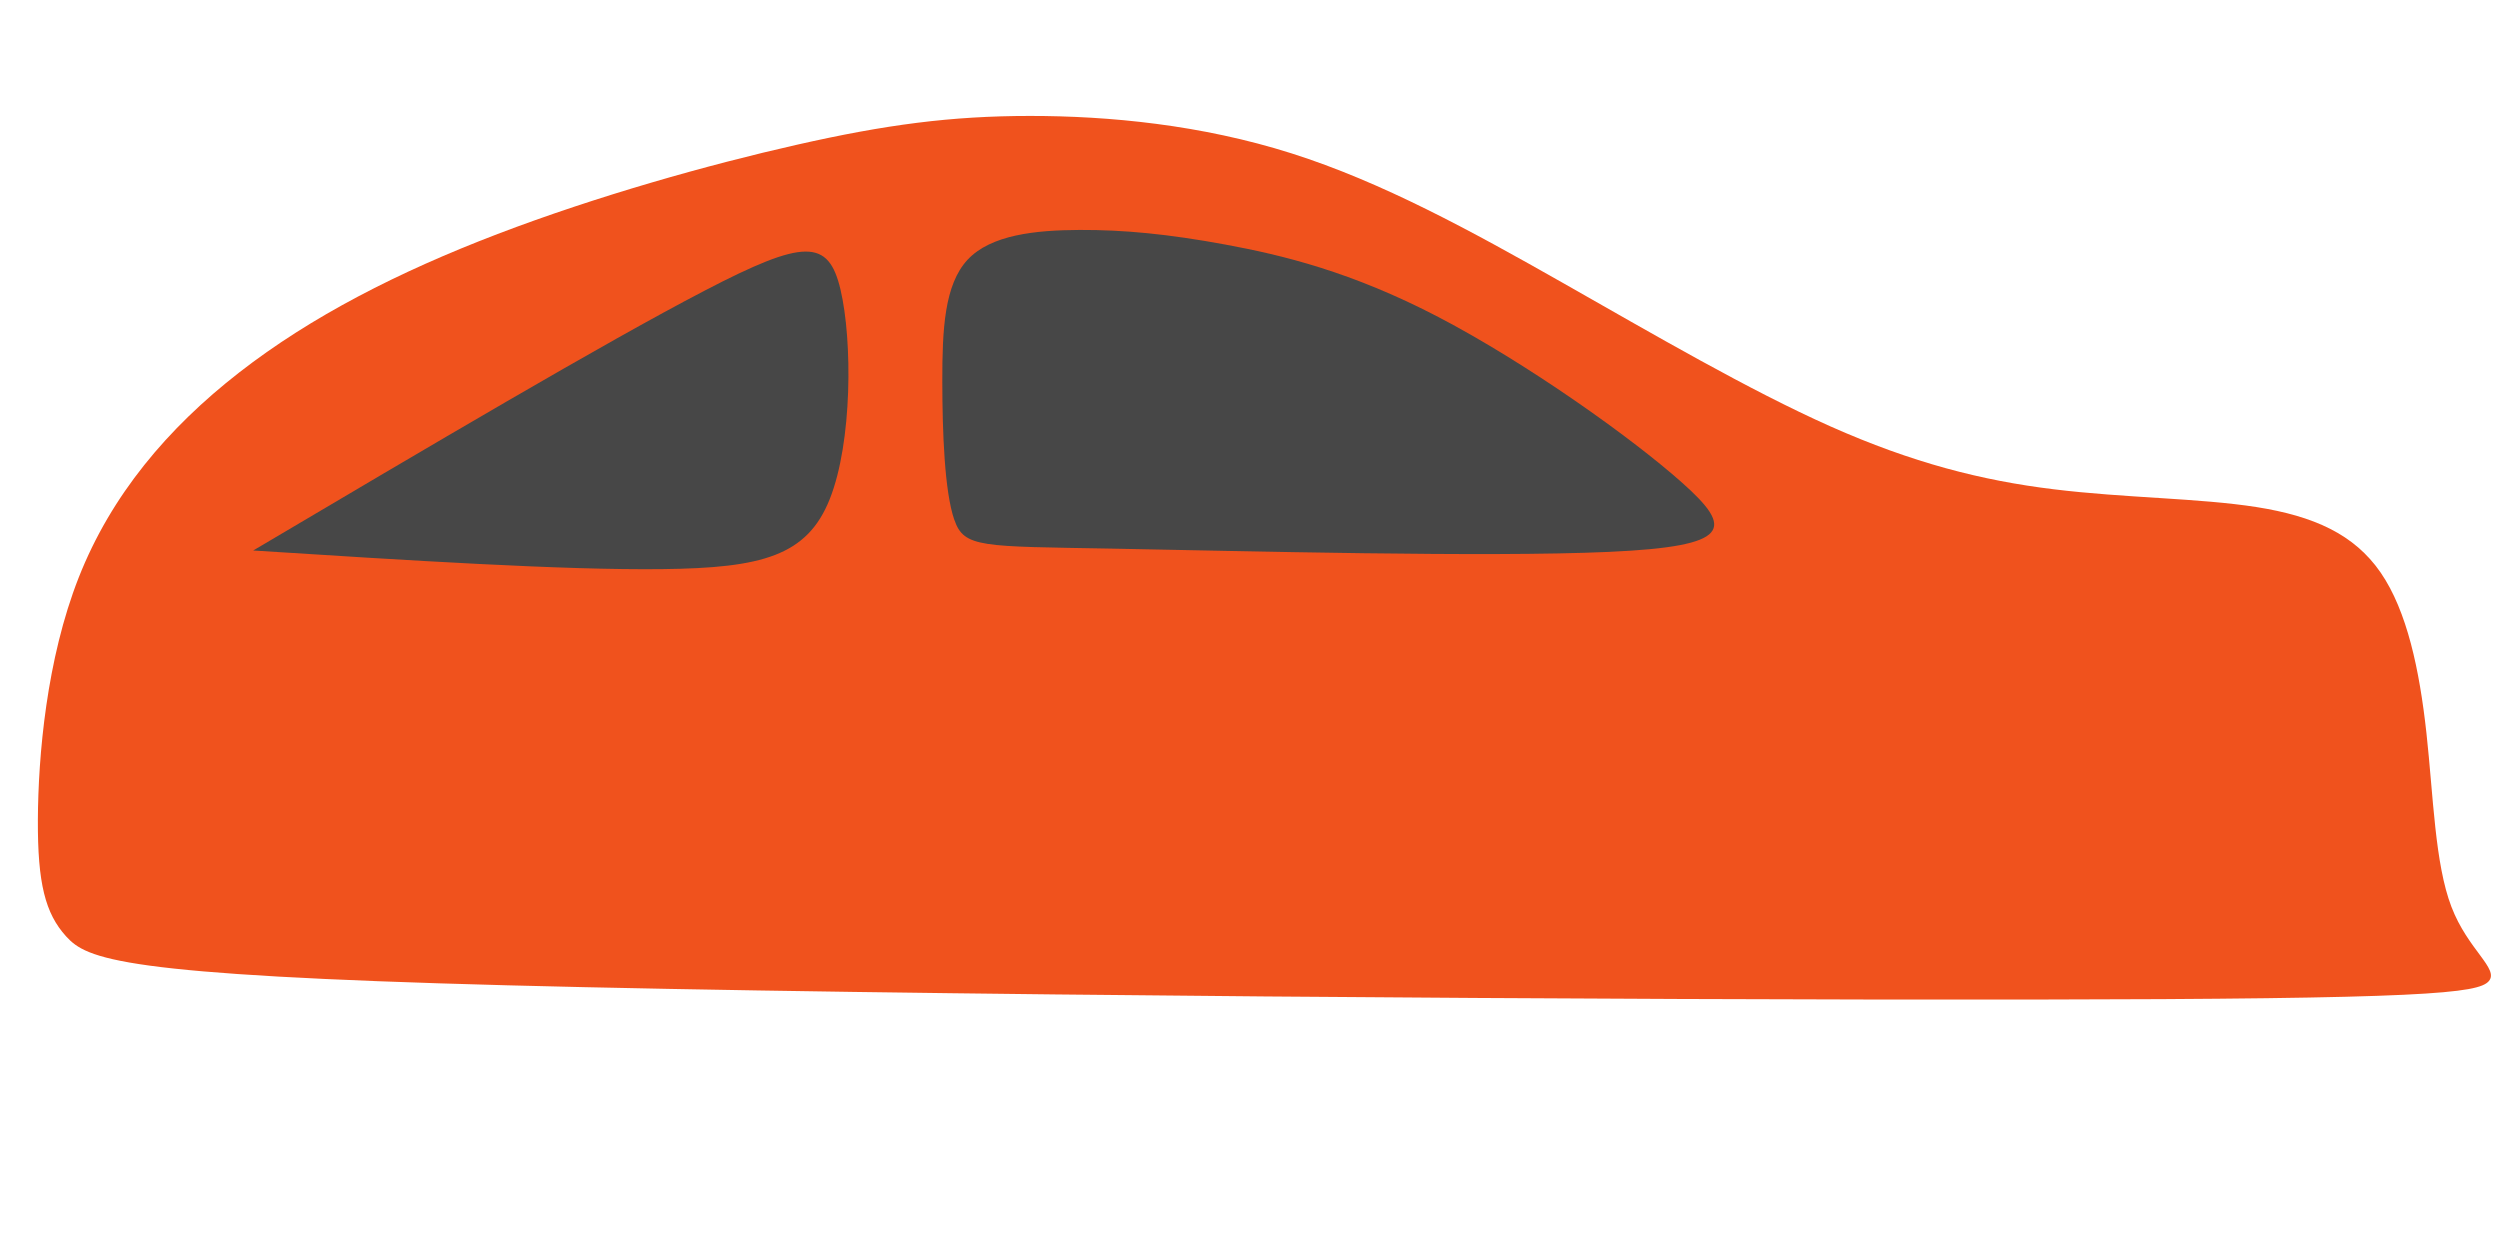 <?xml version="1.0" encoding="UTF-8" standalone="no"?>
<!-- Created with Inkscape (http://www.inkscape.org/) -->

<svg
   width="40mm"
   height="20mm"
   viewBox="0 0 40 20"
   version="1.1"
   id="svg4502"
   inkscape:version="1.1.1 (3bf5ae0d25, 2021-09-20)"
   sodipodi:docname="car.svg"
   xmlns:inkscape="http://www.inkscape.org/namespaces/inkscape"
   xmlns:sodipodi="http://sodipodi.sourceforge.net/DTD/sodipodi-0.dtd"
   xmlns="http://www.w3.org/2000/svg"
   xmlns:svg="http://www.w3.org/2000/svg">
  <sodipodi:namedview
     id="namedview4504"
     pagecolor="#ffffff"
     bordercolor="#666666"
     borderopacity="1.0"
     inkscape:pageshadow="2"
     inkscape:pageopacity="0.0"
     inkscape:pagecheckerboard="0"
     inkscape:document-units="mm"
     showgrid="false"
     width="40mm"
     inkscape:zoom="3.7273288"
     inkscape:cx="88.669398"
     inkscape:cy="81.29146"
     inkscape:window-width="1366"
     inkscape:window-height="694"
     inkscape:window-x="0"
     inkscape:window-y="0"
     inkscape:window-maximized="1"
     inkscape:current-layer="layer1" />
  <defs
     id="defs4499">
    <inkscape:path-effect
       effect="bspline"
       id="path-effect10785"
       is_visible="true"
       lpeversion="1"
       weight="33.333"
       steps="2"
       helper_size="0"
       apply_no_weight="true"
       apply_with_weight="true"
       only_selected="false" />
    <inkscape:path-effect
       effect="bspline"
       id="path-effect10071"
       is_visible="true"
       lpeversion="1"
       weight="33.333"
       steps="2"
       helper_size="0"
       apply_no_weight="true"
       apply_with_weight="true"
       only_selected="false" />
    <inkscape:path-effect
       effect="bspline"
       id="path-effect10067"
       is_visible="true"
       lpeversion="1"
       weight="33.333"
       steps="2"
       helper_size="0"
       apply_no_weight="true"
       apply_with_weight="true"
       only_selected="false" />
    <inkscape:path-effect
       effect="bspline"
       id="path-effect7223"
       is_visible="true"
       lpeversion="1"
       weight="33.333"
       steps="2"
       helper_size="0"
       apply_no_weight="true"
       apply_with_weight="true"
       only_selected="false" />
    <inkscape:path-effect
       effect="powerstroke"
       id="path-effect4718"
       is_visible="true"
       lpeversion="1"
       offset_points="0,4.992"
       not_jump="false"
       sort_points="true"
       interpolator_type="CubicBezierJohan"
       interpolator_beta="0.2"
       start_linecap_type="zerowidth"
       linejoin_type="extrp_arc"
       miter_limit="4"
       scale_width="1"
       end_linecap_type="zerowidth" />
    <inkscape:path-effect
       effect="bspline"
       id="path-effect4716"
       is_visible="true"
       lpeversion="1"
       weight="33.333"
       steps="2"
       helper_size="0"
       apply_no_weight="true"
       apply_with_weight="true"
       only_selected="false" />
    <inkscape:path-effect
       effect="powerstroke"
       id="path-effect4679"
       is_visible="true"
       lpeversion="1"
       offset_points="0,4.992"
       not_jump="false"
       sort_points="true"
       interpolator_type="CubicBezierJohan"
       interpolator_beta="0.2"
       start_linecap_type="zerowidth"
       linejoin_type="extrp_arc"
       miter_limit="4"
       scale_width="1"
       end_linecap_type="zerowidth" />
  </defs>
  <g
     inkscape:label="Layer 1"
     inkscape:groupmode="layer"
     id="layer1">
    <path
       style="opacity:1;fill:none;fill-opacity:1;fill-rule:nonzero;stroke:none;stroke-width:0.265px;stroke-linecap:butt;stroke-linejoin:miter;stroke-opacity:1"
       d="m 5.447,10.831 c 0.075,-0.126 0.103,-0.172 0.136,-0.218 0.026,-0.038 0.061,-0.085 0.115,-0.145 C 5.784,10.372 6.022,10.125 6.55,9.801 6.818,9.636 7.19,9.432 7.673,9.198 8.131,8.975 8.652,8.741 9.22,8.504 10.304,8.051 11.474,7.621 12.502,7.279 c 0.965,-0.321 1.679,-0.522 2.234,-0.645 0.512,-0.113 0.875,-0.157 1.18,-0.172 0.295,-0.014 0.533,-0.001 0.778,0.037 0.246,0.039 0.579,0.116 1.069,0.285 0.489,0.169 1.09,0.413 1.764,0.733 0.653,0.31 1.344,0.676 2.023,1.082 0.704,0.421 1.358,0.857 2.195,1.4 0.738,0.479 1.668,1.072 2.611,1.547 0.997,0.502 1.951,0.846 2.887,1.086 0.906,0.233 1.734,0.352 2.434,0.434 0.595,0.07 1.178,0.12 1.773,0.189 0.463,0.055 0.789,0.123 0.816,0.131 0.027,0.008 -0.172,-0.046 -0.444,-0.25 -0.139,-0.105 -0.277,-0.234 -0.401,-0.384 -0.123,-0.149 -0.213,-0.294 -0.275,-0.418 -0.06,-0.12 -0.064,-0.152 -0.051,-0.11 0.016,0.05 0.043,0.147 0.082,0.321 0.075,0.332 0.168,0.864 0.328,1.545 0.154,0.654 0.338,1.267 0.446,1.633 0.061,0.208 0.096,0.33 0.119,0.419 0.026,0.1 0.007,0.047 -0.012,-0.093 -0.011,-0.077 -0.03,-0.237 -0.033,-0.454 -0.003,-0.217 0.011,-0.545 0.095,-0.939 0.086,-0.407 0.246,-0.878 0.528,-1.357 0.285,-0.486 0.642,-0.891 1.029,-1.212 0.376,-0.312 0.74,-0.511 1.021,-0.637 0.278,-0.124 0.508,-0.19 0.649,-0.225 0.301,-0.074 0.36,-0.062 0.295,-0.058 -0.078,0.005 -0.234,0.012 -0.531,0.013 -0.293,9.92e-4 -0.667,-0.003 -1.166,-0.012 -2,-0.035 -2.352,-0.047 -4.351,-0.082 -1.967,-0.031 -4.484,-0.06 -7.143,-0.086 -2.696,-0.026 -5.561,-0.049 -8.196,-0.068 -2.705,-0.019 -5.097,-0.035 -7.16,-0.079 -1.037,-0.022 -1.96,-0.051 -2.763,-0.089 -0.818,-0.039 -1.472,-0.086 -1.973,-0.14 -0.506,-0.054 -0.801,-0.11 -0.952,-0.146 -0.155,-0.037 -0.075,-0.034 0.125,0.069 0.236,0.122 0.55,0.336 0.847,0.668 0.287,0.321 0.428,0.607 0.465,0.687 0.062,0.133 0.048,0.154 0.028,0.028 -0.018,-0.115 -0.024,-0.257 -0.017,-0.387 0.008,-0.133 0.031,-0.269 0.056,-0.371 0.012,-0.047 0.021,-0.076 0.018,-0.065 -0.004,0.012 -0.017,0.06 -0.095,0.216 -0.071,0.143 -0.226,0.429 -0.501,0.76 -0.29,0.348 -0.774,0.818 -1.501,1.179 -0.375,0.186 -0.781,0.326 -1.209,0.411 -0.435,0.086 -0.842,0.103 -1.203,0.083 -0.362,-0.021 -0.658,-0.078 -0.863,-0.128 -0.209,-0.051 -0.331,-0.094 -0.322,-0.091 0.009,0.003 0.227,0.101 0.79,0.189 0.288,0.045 0.658,0.077 1.086,0.051 0.441,-0.027 0.884,-0.113 1.315,-0.259 0.429,-0.146 0.791,-0.334 1.085,-0.522 0.292,-0.186 0.522,-0.375 0.691,-0.529 0.324,-0.295 0.542,-0.571 0.641,-0.701 0.115,-0.151 0.202,-0.282 0.251,-0.356 0.054,-0.083 0.102,-0.16 0.137,-0.216 0.068,-0.111 0.151,-0.251 0.219,-0.365 z M -3.131,5.722 c -0.084,0.141 -0.127,0.212 -0.152,0.254 -0.008,0.013 -0.006,0.009 0.018,-0.027 0.015,-0.023 0.074,-0.113 0.164,-0.231 0.075,-0.098 0.272,-0.351 0.578,-0.629 0.16,-0.146 0.381,-0.328 0.666,-0.509 0.286,-0.182 0.64,-0.366 1.062,-0.51 C -0.373,3.925 0.062,3.841 0.496,3.814 0.917,3.788 1.279,3.82 1.56,3.864 2.108,3.949 2.31,4.042 2.301,4.039 2.292,4.036 2.151,3.987 1.919,3.931 1.692,3.875 1.372,3.813 0.982,3.791 0.595,3.769 0.159,3.788 -0.307,3.88 -0.765,3.97 -1.204,4.121 -1.613,4.324 c -0.795,0.395 -1.355,0.924 -1.73,1.374 -0.357,0.429 -0.603,0.855 -0.772,1.196 -0.164,0.331 -0.293,0.659 -0.396,0.955 -0.103,0.297 -0.195,0.613 -0.276,0.939 -0.153,0.622 -0.282,1.366 -0.329,2.182 -0.045,0.783 -0.015,1.625 0.115,2.473 0.123,0.804 0.354,1.737 0.784,2.664 0.217,0.467 0.567,1.114 1.148,1.764 0.587,0.657 1.275,1.168 2.027,1.555 0.71,0.365 1.438,0.601 2.128,0.766 0.685,0.163 1.421,0.277 2.2,0.361 0.771,0.083 1.639,0.142 2.564,0.186 0.922,0.044 1.939,0.075 3.028,0.099 2.151,0.046 4.626,0.061 7.301,0.081 2.63,0.019 5.486,0.042 8.172,0.068 2.652,0.026 5.146,0.054 7.079,0.085 1.293,0.021 3.044,0.061 4.337,0.082 0.515,0.009 0.973,0.015 1.374,0.013 0.394,-0.001 0.791,-0.009 1.174,-0.036 0.355,-0.024 0.864,-0.073 1.412,-0.208 0.286,-0.07 0.641,-0.178 1.027,-0.35 0.389,-0.173 0.843,-0.427 1.294,-0.801 0.462,-0.383 0.878,-0.858 1.209,-1.421 0.327,-0.557 0.519,-1.114 0.625,-1.616 0.104,-0.489 0.126,-0.921 0.123,-1.252 -0.004,-0.33 -0.035,-0.615 -0.064,-0.826 -0.058,-0.408 -0.146,-0.773 -0.21,-1.02 -0.067,-0.258 -0.143,-0.518 -0.202,-0.721 -0.133,-0.454 -0.229,-0.774 -0.306,-1.105 -0.071,-0.304 -0.161,-0.81 -0.309,-1.464 C 42.843,10.025 42.748,9.642 42.622,9.239 42.495,8.836 42.32,8.357 42.07,7.857 41.812,7.344 41.495,6.849 41.111,6.385 40.726,5.92 40.295,5.512 39.828,5.161 38.891,4.455 37.896,4.038 36.99,3.781 36.124,3.535 35.257,3.416 34.62,3.34 34.045,3.272 33.415,3.218 32.84,3.15 32.342,3.092 32.013,3.036 31.726,2.962 31.453,2.892 31.173,2.794 30.843,2.627 30.443,2.426 29.927,2.109 29.176,1.622 28.478,1.169 27.581,0.572 26.669,0.027 25.711,-0.545 24.74,-1.06 23.808,-1.503 22.854,-1.955 21.909,-2.347 21.019,-2.655 c -0.93,-0.321 -1.841,-0.563 -2.778,-0.71 -0.979,-0.154 -1.901,-0.19 -2.807,-0.146 -0.946,0.046 -1.873,0.179 -2.856,0.396 -1.009,0.223 -2.075,0.536 -3.229,0.92 C 8.117,-1.784 6.714,-1.269 5.373,-0.709 4.667,-0.414 3.967,-0.103 3.304,0.22 2.62,0.553 1.943,0.913 1.319,1.296 -0.043,2.135 -1.017,3.002 -1.729,3.794 -2.113,4.221 -2.411,4.616 -2.641,4.95 -2.88,5.297 -3.057,5.598 -3.131,5.722 Z"
       id="path4714"
       inkscape:original-d="M 0.83843314,8.8128892 C 1.4777926,7.7401649 2.1168874,6.6671763 2.7557177,5.5939229 5.7532756,4.4304121 8.7504491,3.2666831 11.747418,2.1026662 c 1.352016,-0.2836799 2.703714,-0.567613 4.055175,-0.8518164 1.094938,0.1658988 2.189568,0.3315265 3.283956,0.4968929 1.701849,0.7993809 3.403366,1.5984652 5.104651,2.397301 1.536102,1.1348442 3.071879,2.2693786 4.60742,3.4036708 1.135925,0.2102406 2.271541,0.4202084 3.406915,0.6299155 1.239772,0.069133 2.479231,0.1379982 3.718449,0.2066005 0.646658,0.4662741 1.293027,0.9322651 1.939145,1.3980009 0.135046,1.0907406 0.269819,2.1811736 0.404333,3.2713636 0.328155,0.880238 0.656035,1.760177 0.983655,2.639868 -0.17571,0.196325 -0.351676,0.392378 -0.527913,0.588171 -1.664332,-0.07072 -3.32886,-0.141705 -4.993685,-0.212954 C 27.629789,16.0171 21.530038,15.964265 15.429901,15.91116 10.904832,15.88776 6.3796798,15.8641 1.8541721,15.84017 1.2648144,15.313326 0.67521571,14.786237 0.08534065,14.258874 -0.04945499,13.223814 -0.18450982,12.18853 -0.31983193,11.152962 -0.07698954,10.32683 0.16557856,9.5004664 0.40788693,8.6738218 c 0.14378286,0.04662 0.2872954,0.092973 0.43054621,0.1390624 z"
       inkscape:path-effect="#path-effect4716;#path-effect4718" />
    <path
       style="fill:#f0521d;fill-opacity:1;stroke:none;stroke-width:0.265px;stroke-linecap:butt;stroke-linejoin:miter;stroke-opacity:1"
       d="M 1.26,9.239 C 1.777,7.927 2.679,6.853 3.828,5.959 4.977,5.065 6.373,4.351 7.962,3.744 9.551,3.137 11.333,2.636 12.75,2.316 c 1.416,-0.321 2.467,-0.461 3.73,-0.461 1.263,-1.992e-4 2.738,0.14 4.185,0.599 1.447,0.459 2.867,1.236 4.333,2.068 1.466,0.832 2.98,1.717 4.291,2.301 1.311,0.583 2.42,0.865 3.567,1.005 1.147,0.141 2.331,0.141 3.248,0.285 0.916,0.145 1.564,0.434 1.987,1.049 0.423,0.616 0.621,1.557 0.732,2.567 0.111,1.01 0.135,2.088 0.399,2.778 0.264,0.691 0.769,0.994 0.599,1.191 -0.17,0.197 -1.014,0.287 -7.351,0.295 -6.337,0.008 -18.166,-0.065 -24.351,-0.228 C 1.932,15.602 1.39,15.349 1.057,14.981 0.724,14.614 0.601,14.132 0.606,13.116 0.611,12.101 0.743,10.551 1.26,9.239 Z"
       id="path7221"
       inkscape:original-d="M 0.87511762,9.0016396 C 1.7774436,7.9276606 2.6795046,6.8534176 3.5813006,5.7789106 c 1.395963,-0.713581 2.791606,-1.427399 4.187012,-2.141495 1.782654,-0.5003224 3.5649714,-1.0008895 5.3470614,-1.501731 1.050847,-0.14018 2.101387,-0.280619 3.151683,-0.4213254 1.475176,0.1402506 2.950028,0.2802311 4.424645,0.4199498 1.419844,0.7776695 2.839367,1.5550436 4.258653,2.3321686 1.513629,0.886077 3.026932,1.771854 4.540002,2.657384 1.109162,0.281574 2.218018,0.562872 3.326633,0.843911 1.18501,2.65e-4 2.369711,2.65e-4 3.554169,0 0.64803,0.289437 1.295773,0.578598 1.943261,0.867501 0.198506,0.942152 0.396737,1.8840014 0.594709,2.8256054 0.02392,1.0781 0.04759,2.155893 0.07099,3.233442 0.505061,0.303896 1.009833,0.607516 1.514354,0.910878 -0.844124,0.09034 -1.688476,0.180408 -2.533111,0.270215 -11.829047,-0.07302 -23.65788,-0.146312 -35.4872134,-0.219865 -0.542206,-0.253083 -1.084655,-0.506421 -1.62737998,-0.760028 -0.1224916,-0.481684 -0.2452433,-0.963614 -0.368262,-1.445818 0.132471,-1.549121 0.2646722,-3.098444 0.396611,-4.6480634 z"
       inkscape:path-effect="#path-effect7223" />
    <path
       style="fill:#474747;fill-opacity:1;stroke:none;stroke-width:0.265px;stroke-linecap:butt;stroke-linejoin:miter;stroke-opacity:1"
       d="M 4.051,8.808 C 6.863,7.145 9.674,5.482 11.273,4.651 12.871,3.819 13.256,3.82 13.448,4.633 13.64,5.447 13.638,7.073 13.277,7.983 12.916,8.893 12.195,9.088 10.597,9.106 9,9.124 6.526,8.966 4.051,8.808"
       id="path10065"
       inkscape:path-effect="#path-effect10067"
       inkscape:original-d="m 4.051156,8.8075102 c 2.8118869,-1.6626279 5.6235089,-3.3255201 8.434867,-4.9886771 0.38524,7.937e-4 0.770201,0.00135 1.154905,0.00161 -0.0011,1.6265149 -0.0025,3.2527004 -0.0041,4.8786536 C 12.916009,8.8936754 12.194995,9.0879708 11.47366,9.2820169 8.9997064,9.1241094 6.5255882,8.9659437 4.051156,8.8075102"
       sodipodi:nodetypes="cccccc" />
    <path
       style="fill:#474747;fill-opacity:1;stroke:none;stroke-width:0.265px;stroke-linecap:butt;stroke-linejoin:miter;stroke-opacity:1"
       d="M 15.268,8.315 C 15.113,7.862 15.078,6.927 15.077,6.1 c -8.02e-4,-0.827 0.033,-1.547 0.405,-1.945 0.372,-0.398 1.083,-0.473 1.793,-0.476 0.71,-0.003 1.421,0.066 2.331,0.234 0.91,0.168 2.019,0.434 3.413,1.162 1.394,0.728 3.073,1.916 3.897,2.65 0.825,0.735 0.795,1.016 -1.17,1.105 -1.966,0.089 -5.868,-0.014 -7.957,-0.052 -2.089,-0.038 -2.365,-0.009 -2.52,-0.463 z"
       id="path10783"
       inkscape:path-effect="#path-effect10785"
       inkscape:original-d="M 15.14807,8.7968673 C 15.11311,7.8621439 15.07788,6.9271559 15.042395,5.9919036 c 0.03391,-0.7194286 0.06755,-1.4390928 0.100922,-2.1590362 0.710938,-0.074937 1.421584,-0.1501368 2.131978,-0.225602 0.710537,0.069181 1.420779,0.1380942 2.130772,0.2067446 1.10967,0.266896 2.219031,0.5335169 3.328149,0.7998788 1.678922,1.1885086 3.357512,2.3767052 5.035871,3.5646611 -0.02884,0.2813973 -0.05794,0.5625187 -0.0873,0.843381 C 23.780324,8.9191427 19.877753,8.8160941 15.97484,8.7127788 c -0.275331,0.028294 -0.550915,0.056323 -0.82677,0.084089 z" />
  </g>
</svg>
